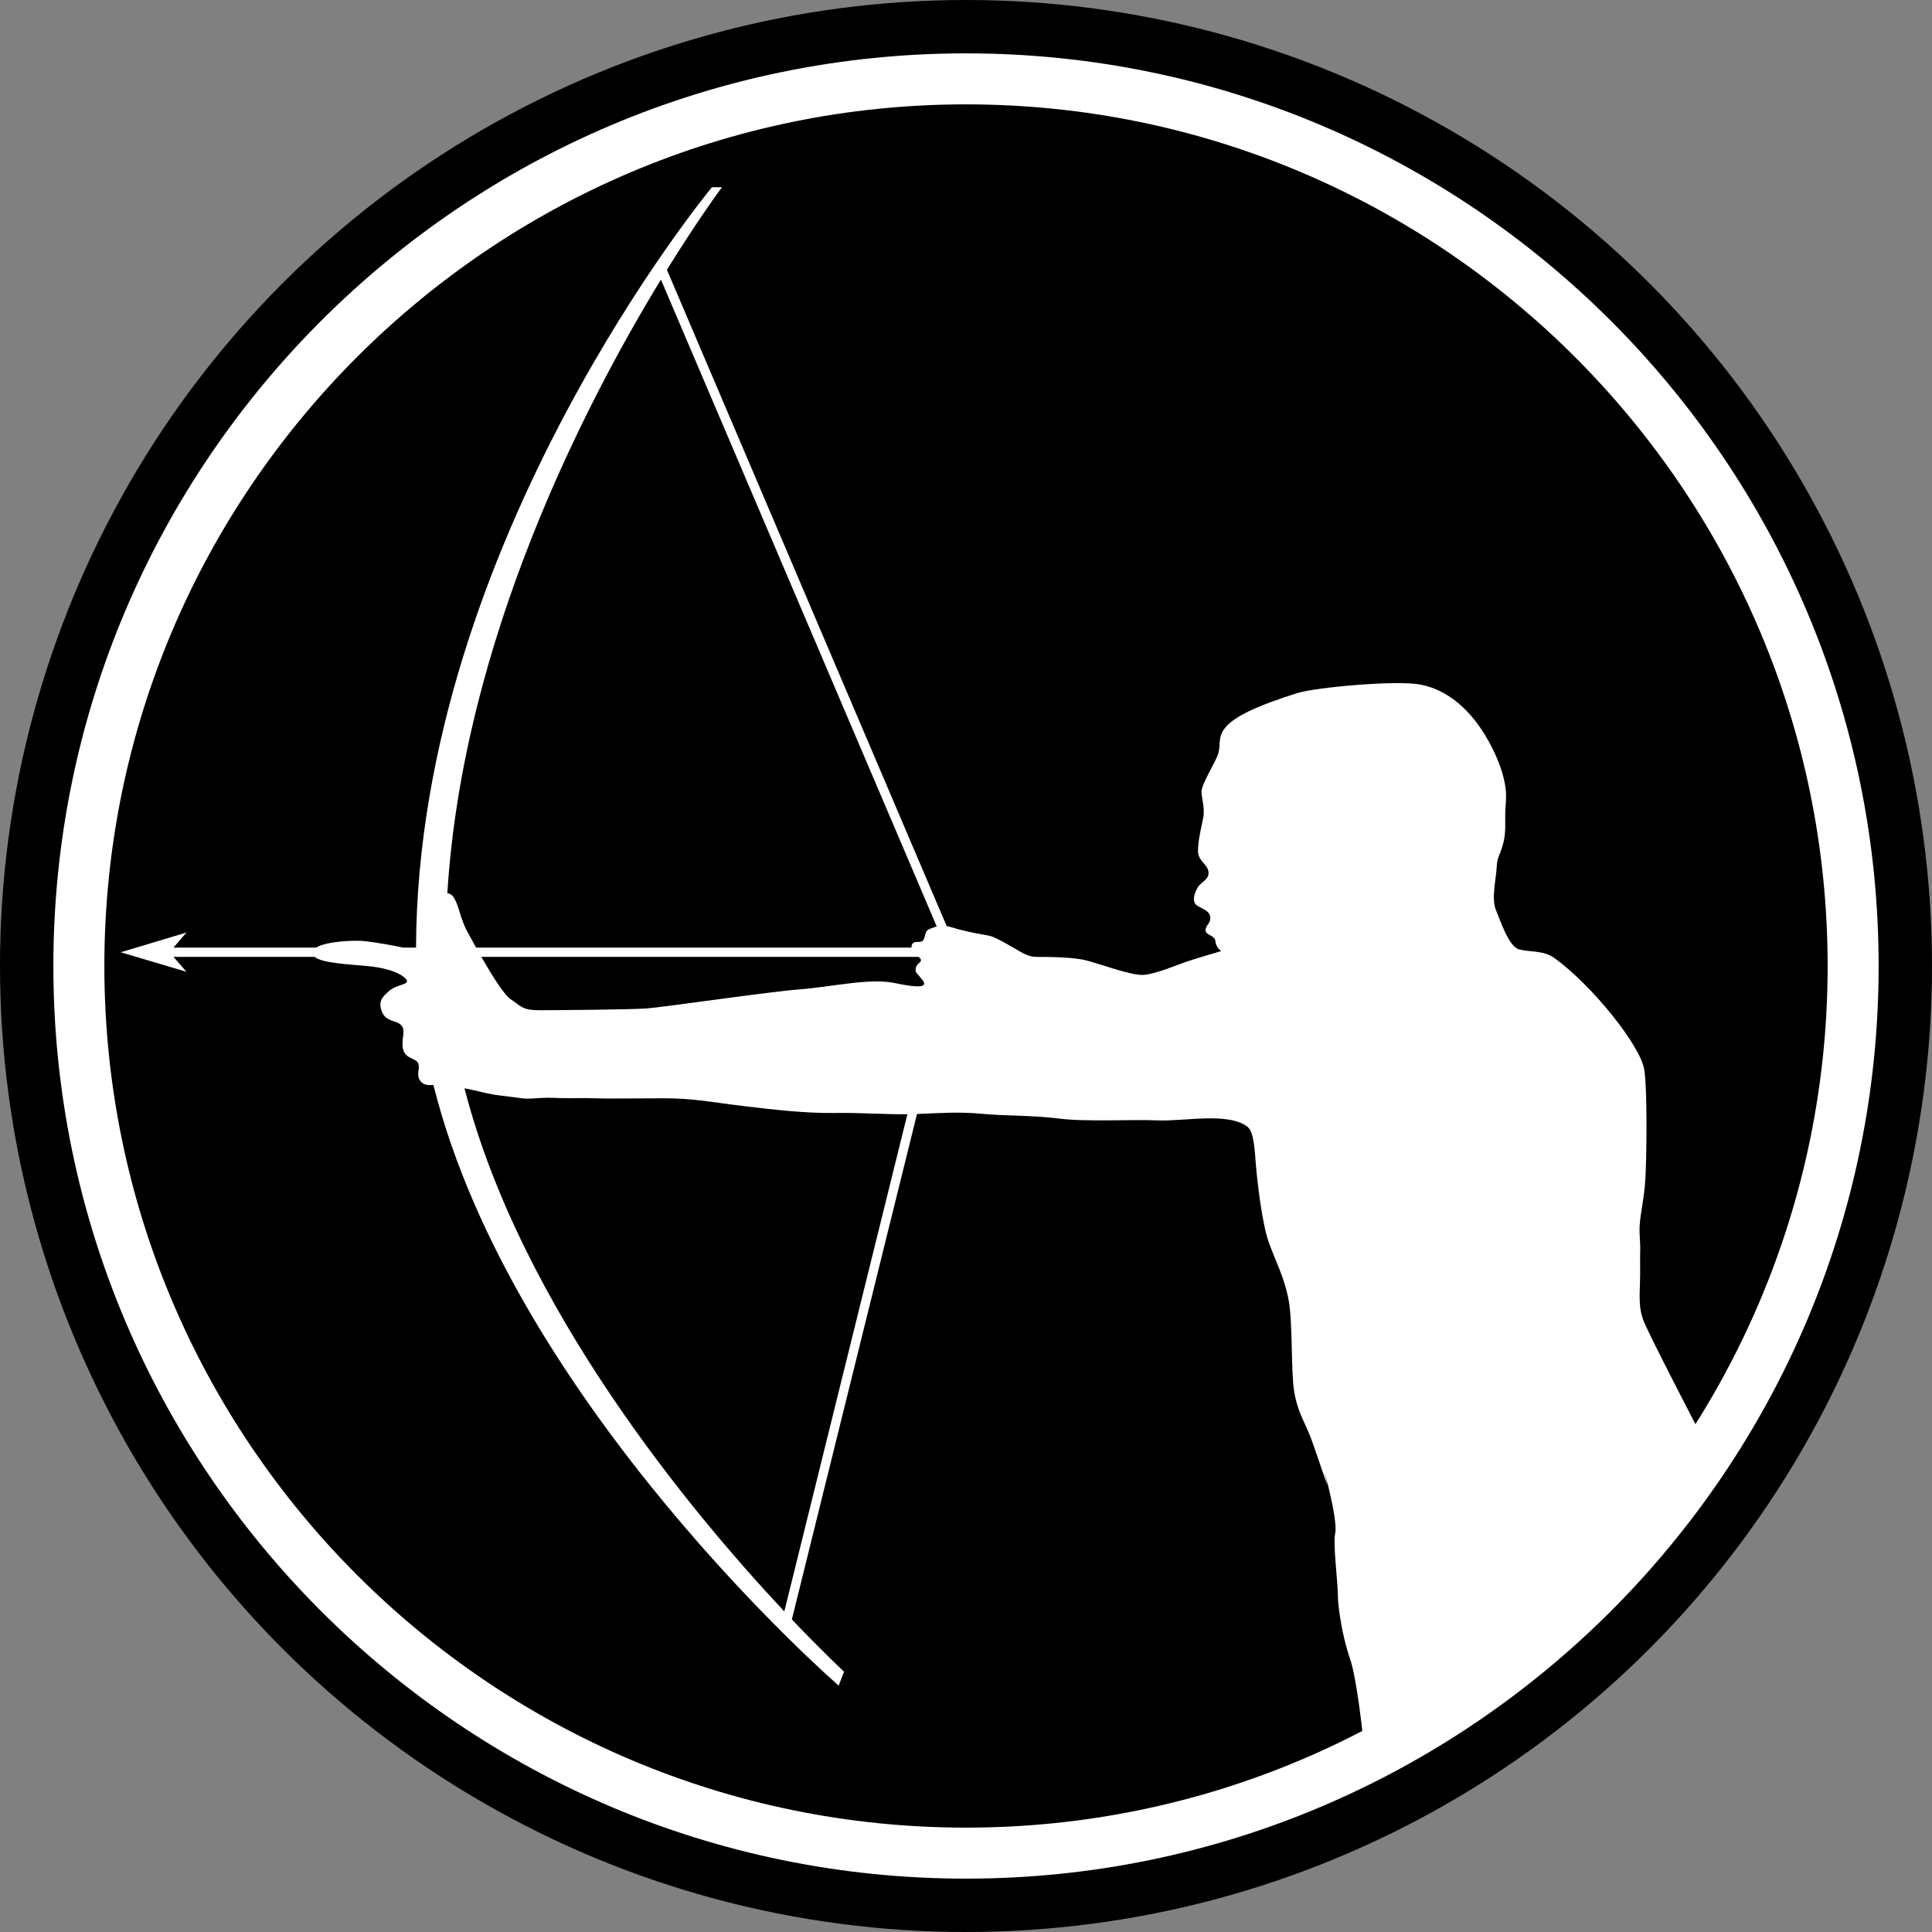 <?xml version="1.0" encoding="utf-8"?>
<!-- Generator: Adobe Illustrator 13.0.0, SVG Export Plug-In . SVG Version: 6.00 Build 14948)  -->
<!DOCTYPE svg PUBLIC "-//W3C//DTD SVG 1.1//EN" "http://www.w3.org/Graphics/SVG/1.1/DTD/svg11.dtd">
<svg version="1.1" id="Layer_1" xmlns="http://www.w3.org/2000/svg" xmlns:xlink="http://www.w3.org/1999/xlink" x="0px" y="0px"
	 width="1024px" height="1024px" viewBox="0 0 1024 1024" enable-background="new 0 0 1024 1024" xml:space="preserve">
<rect x="0" y="0" width="1024" height="1024" fill="#808080" stroke="none"/>
<g>
	<g>
		<circle id="Black_Circle_Background" fill="#000000" cx="511.999" cy="512" r="512"/>
		<path id="White_Circle" fill="#FFFFFF" d="M512.002,995.716c-266.721,0-483.72-216.993-483.72-483.715
			c0-266.722,216.999-483.719,483.72-483.719s483.714,216.997,483.714,483.719C995.716,778.723,778.723,995.716,512.002,995.716z
			 M512.002,55.314c-251.818,0-456.688,204.869-456.688,456.687c0,251.818,204.869,456.685,456.688,456.685
			c251.817,0,456.684-204.865,456.684-456.685C968.685,260.184,763.819,55.314,512.002,55.314z"/>
		<path id="Bushman" fill="#FFFFFF" d="M870.874,699.465c-2.15-6.144-1.946-11.227-1.64-20.02c0.203-5.836-0.059-12.832,0.104-16.229
			c0.153-3.226-0.356-7.782-0.356-11.572c0-7.035,2.446-15.342,3.122-27.132c0.613-10.752,1.12-46.62-0.612-57.546
			c-2.047-12.902-27.854-44.949-47.615-59.183c-5.841-4.207-13.208-3.072-18.737-4.608c-5.528-1.535-9.83-15.052-12.287-20.888
			c-2.457-5.837,0.105-16.588,0.412-22.424c0.309-5.837,1.126-5.02,3.174-11.776c2.047-6.757,1.128-12.491,1.436-18.942
			c0.307-6.449,1.123-9.215-1.335-18.431c-2.457-9.215-15.563-42.595-43.927-47.92c-12.608-2.366-55.404,1.484-65.224,4.608
			c-20.271,6.45-35.633,12.798-39.524,20.58c-2.172,4.346-0.922,7.065-2.15,11.366c-1.229,4.302-9.215,16.588-8.908,20.581
			c0.309,3.993,1.844,8.908,0.922,13.517c-0.922,4.607-2.765,11.979-2.765,17.51s4.915,6.758,5.529,11.058
			c0.613,4.301-3.993,5.224-5.837,8.603s-2.457,6.144-1.229,8.294c1.228,2.149,7.372,3.07,7.987,6.758
			c0.613,3.687-2.458,4.607-2.458,7.372s4.915,2.458,5.223,5.837s3.071,5.222,3.071,5.222s-14.744,4.302-19.045,5.837
			s-15.356,6.145-21.809,6.759c-6.451,0.613-23.348-5.837-30.721-7.681c-7.372-1.843-20.888-1.843-26.109-1.843
			c-5.223,0-7.986-2.458-16.28-7.064c-8.294-4.607-8.294-3.993-13.208-4.915c-4.915-0.923-9.523-1.844-15.667-3.688
			c-1.015-0.304-1.884-0.518-2.662-0.668L353.481,142.99c17.154-27.729,29.181-43.754,29.181-43.754h-5.325
			c0,0-156.088,187.91-156.835,403.02h-6.742c-5.643-1.203-12.309-2.397-19.912-3.379c-5.562-0.718-20.908-0.031-26.334,3.379
			H91.937l6.89-7.987l-34.813,10.444l34.813,10.341l-6.868-7.883h74.808c4.034,3.297,17.539,3.884,27.696,4.828
			c12.287,1.143,18.738,4.387,20.889,7.151c2.149,2.765-4.814,2.458-8.808,5.837s-6.247,5.731-4.097,11.262
			c2.15,5.53,7.782,4.404,10.24,7.169c2.457,2.765,0.191,6.64,0.703,11.351c0.72,6.609,6.568,5.748,8.104,8.514
			c1.535,2.765-1.332,6.451,1.433,9.83c1.664,2.034,4.037,2.1,6.799,1.966c42.199,168.749,214.78,318.324,214.78,318.324l2.87-7.375
			c0,0-10.869-10.013-27.672-27.693l66.325-267.906c11.854-0.445,22.164-1.265,34.247-0.112c12.9,1.229,26.223,0.699,40.968,2.543
			c14.744,1.844,38.08,0.354,52.211,0.968c14.13,0.614,37.68-4.536,47.776,3.44c3.508,2.771,3.829,13.117,4.443,20.489
			c0.614,7.373,3.071,30.104,6.758,40.548c3.687,10.444,7.986,17.816,10.444,30.104c2.457,12.288,1.229,38.091,3.071,49.148
			c1.842,11.059,5.528,15.974,8.602,23.96c3.071,7.986,10.919,32.562,8.396,22.731c-3.919-15.249,6.62,21.013,4.709,28.668
			c-1.229,4.915,1.435,25.804,1.435,32.563c0,6.758,2.661,22.938,6.348,33.382c3.688,10.442,6.759,39.933,6.759,39.933
			s62.257-29.896,113.042-80.685c34.813-34.814,64.715-80.688,64.715-80.688S873.024,705.608,870.874,699.465z M486.829,507.171
			c0.774,0.575,1.35,1.138,1.297,1.843c-0.115,1.543-2.995,1.688-2.842,5.529c0.109,2.765,15.59,12.134-11.289,6.45
			c-12.939-2.735-33.789,2.149-50.07,3.38c-16.28,1.229-72.494,9.521-81.401,10.137c-8.908,0.615-47.92,0.921-56.829,0.921
			c-8.908,0-9.522-2.148-15.052-5.836c-3.485-2.323-10.021-12.822-15.531-22.424H486.829L486.829,507.171z M496.479,491.01
			c-0.951,0.296-1.904,0.701-3.128,1.109c-3.687,1.229-2.458,3.686-3.993,6.144c-1.504,2.406-6.094-1.07-6.281,3.993H252.331
			c-2.066-3.702-3.84-6.985-5.034-9.216c-4.249-7.932-4.76-19.252-10.192-19.601c8.218-133.823,72.863-259.079,113.193-325.265
			L496.479,491.01z M246.186,576.822c1.512,0.308,3.084,0.639,4.798,1c5.836,1.229,7.873,2.148,16.177,3.07
			c9.216,1.022,9.804,1.73,16.4,1.248c6.276-0.461,8.277-0.325,13.807-0.137c5.53,0.189,12.151-0.122,17.713,0.117
			c6.142,0.26,20.685,0,36.658,0c15.973,0,24.405,1.951,41.757,4.047c17.2,2.073,33.56,3.928,48.758,3.733
			c14.986-0.191,27.325,0.826,38.678,0.672l-65.23,263.517C367.004,802.195,276.234,693.541,246.186,576.822z"/>
	</g>
	<rect fill="none" width="1024" height="1024"/>
</g>
</svg>
